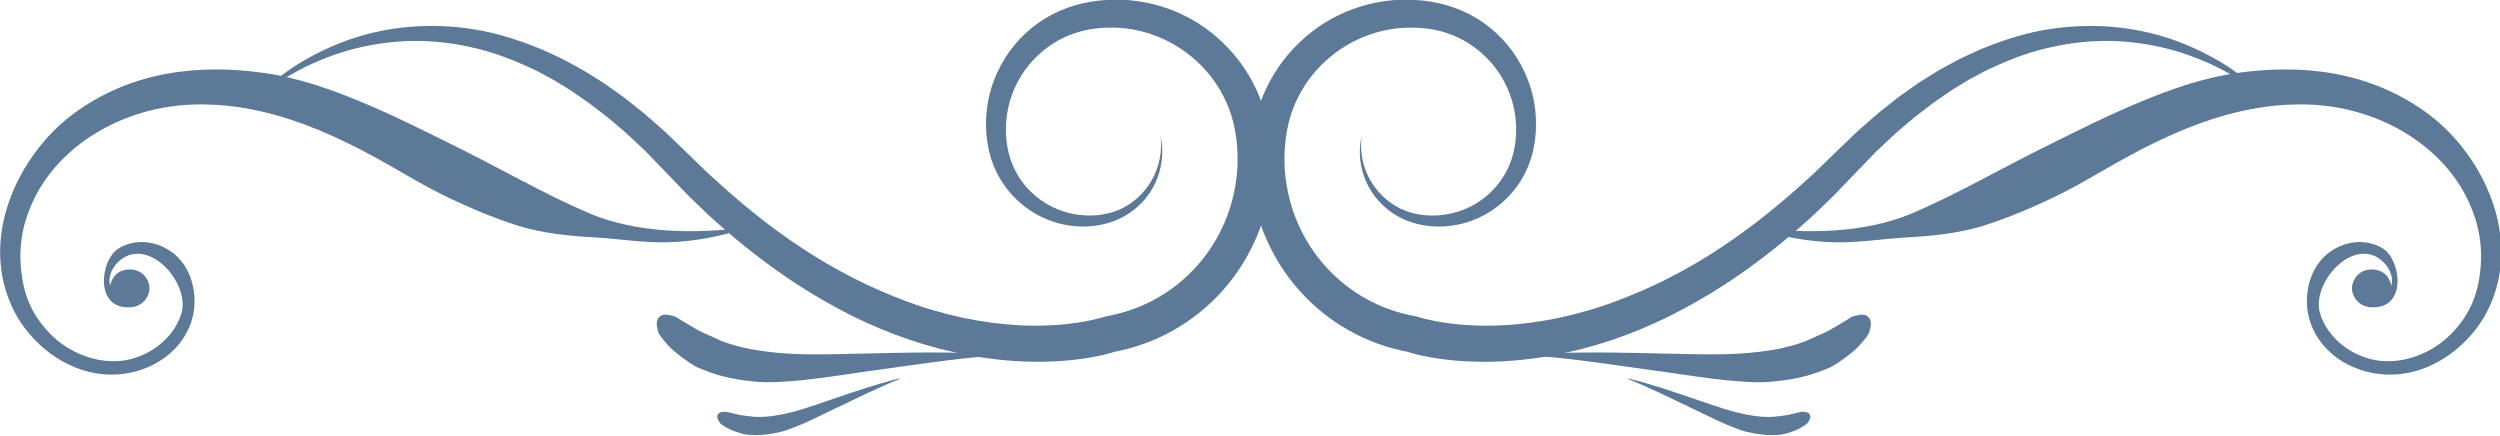 <?xml version="1.0" encoding="UTF-8" standalone="no"?>
<!-- Created with Inkscape (http://www.inkscape.org/) -->

<svg
   xmlns:dc="http://purl.org/dc/elements/1.1/"
   xmlns:cc="http://creativecommons.org/ns#"
   xmlns:rdf="http://www.w3.org/1999/02/22-rdf-syntax-ns#"
   xmlns:svg="http://www.w3.org/2000/svg"
   xmlns="http://www.w3.org/2000/svg"
   xmlns:sodipodi="http://sodipodi.sourceforge.net/DTD/sodipodi-0.dtd"
   xmlns:inkscape="http://www.inkscape.org/namespaces/inkscape"
   width="442"
   height="77"
   id="svg2"
   version="1.1"
   inkscape:version="0.48.4 r9939"
   sodipodi:docname="place-line-6-b.svg">
  <defs
     id="defs4" />
  <sodipodi:namedview
     id="base"
     pagecolor="#ffffff"
     bordercolor="#666666"
     borderopacity="1.0"
     inkscape:pageopacity="0.0"
     inkscape:pageshadow="2"
     inkscape:zoom="0.98994949"
     inkscape:cx="279.08902"
     inkscape:cy="19.32023"
     inkscape:document-units="px"
     inkscape:current-layer="layer1"
     showgrid="false"
     fit-margin-top="0"
     fit-margin-left="0"
     fit-margin-right="0"
     fit-margin-bottom="0"
     inkscape:window-width="1857"
     inkscape:window-height="1056"
     inkscape:window-x="63"
     inkscape:window-y="24"
     inkscape:window-maximized="1" />
  <g
     inkscape:label="Layer 1"
     inkscape:groupmode="layer"
     id="layer1"
     transform="translate(-50.544,-322.877)">
    <g
       id="g3045"
       transform="matrix(1.001,0,0,1.003,-0.026,-1.273)"
       style="fill:#5c7998;fill-opacity:1">
      <path
         d="m 321.111,385.645 c 8.107,-0.555 16.249,-0.287 24.366,-0.119 5.397,0.114 10.835,0.33 16.204,-0.385 -0.24,0.033 -0.479,0.062 -0.719,0.095 0.771,-0.102 1.54,-0.217 2.312,-0.319 -0.247,0.034 -0.492,0.068 -0.74,0.099 2.612,-0.355 5.185,-0.976 7.621,-1.992 -0.235,0.096 -0.472,0.199 -0.709,0.295 0.399,-0.17 0.796,-0.347 1.186,-0.539 0.6,-0.29 1.215,-0.536 1.827,-0.795 -0.235,0.099 -0.47,0.201 -0.706,0.295 1.156,-0.489 2.272,-1.067 3.337,-1.735 0.561,-0.354 1.146,-0.664 1.706,-1.018 0.409,-0.258 0.816,-0.581 1.306,-0.665 0.3,-0.051 0.603,-0.114 0.901,-0.181 0.552,-0.117 1.107,-0.009 1.519,0.404 0.42,0.421 0.504,0.956 0.401,1.519 -0.091,0.501 -0.152,1.076 -0.422,1.515 -0.307,0.507 -0.725,0.974 -1.107,1.431 -0.535,0.639 -1.11,1.201 -1.756,1.73 -0.776,0.639 -1.583,1.246 -2.419,1.804 -0.315,0.207 -0.639,0.407 -0.961,0.603 -0.539,0.321 -1.165,0.525 -1.742,0.761 -3.079,1.255 -6.409,1.819 -9.71,2.065 -1.566,0.115 -3.178,0.014 -4.741,-0.083 -1.615,-0.101 -3.223,-0.269 -4.826,-0.465 -1.755,-0.216 -3.506,-0.463 -5.255,-0.721 -0.792,-0.117 -1.589,-0.235 -2.382,-0.345 -0.38,-0.055 -0.76,-0.109 -1.139,-0.165 -0.191,-0.025 -0.379,-0.052 -0.571,-0.079 -0.03,-0.005 -0.06,-0.009 -0.094,-0.014 0.344,0.046 0.271,0.035 -0.219,-0.03 -0.166,-0.022 -0.333,-0.045 -0.497,-0.065 -7.33,-0.995 -14.574,-2.174 -21.971,-2.689 -0.138,-0.009 -0.138,-0.203 0,-0.212 l 0,0"
         style="fill:#5c7998;fill-opacity:1;fill-rule:nonzero;stroke:none"
         id="path674"
         inkscape:connector-curvature="0" />
      <path
         d="m 338.155,389.906 c 4.312,1.045 8.51,2.527 12.709,3.951 2.792,0.949 5.588,1.957 8.5,2.47 -0.129,-0.022 -0.259,-0.045 -0.389,-0.067 0.42,0.074 0.838,0.141 1.256,0.213 -0.134,-0.022 -0.268,-0.047 -0.403,-0.07 1.419,0.246 2.862,0.344 4.298,0.219 -0.138,0.009 -0.278,0.025 -0.417,0.035 0.236,-0.02 0.472,-0.049 0.706,-0.083 0.36,-0.053 0.723,-0.082 1.084,-0.114 -0.14,0.012 -0.279,0.027 -0.417,0.038 0.684,-0.066 1.36,-0.183 2.026,-0.355 0.349,-0.09 0.706,-0.156 1.055,-0.248 0.255,-0.065 0.52,-0.168 0.79,-0.131 0.164,0.022 0.333,0.04 0.5,0.055 0.305,0.031 0.578,0.179 0.724,0.46 0.147,0.289 0.105,0.581 -0.041,0.86 -0.13,0.243 -0.256,0.53 -0.469,0.716 -0.245,0.214 -0.54,0.389 -0.814,0.564 -0.384,0.244 -0.776,0.441 -1.201,0.611 -0.506,0.204 -1.028,0.389 -1.556,0.541 -0.199,0.058 -0.399,0.105 -0.599,0.154 -0.333,0.079 -0.694,0.083 -1.032,0.111 -1.811,0.146 -3.636,-0.109 -5.397,-0.525 -0.835,-0.198 -1.656,-0.517 -2.455,-0.825 -0.824,-0.319 -1.635,-0.67 -2.438,-1.035 -0.879,-0.404 -1.749,-0.82 -2.618,-1.241 -0.394,-0.192 -0.789,-0.385 -1.185,-0.572 -0.189,-0.093 -0.378,-0.183 -0.565,-0.275 -0.096,-0.045 -0.189,-0.088 -0.285,-0.135 -0.014,-0.006 -0.03,-0.014 -0.045,-0.025 0.17,0.084 0.135,0.064 -0.11,-0.049 -0.083,-0.038 -0.166,-0.08 -0.247,-0.116 -3.654,-1.729 -7.232,-3.534 -10.999,-5.02 -0.071,-0.028 -0.039,-0.13 0.035,-0.111 l 0,0"
         style="fill:#5c7998;fill-opacity:1;fill-rule:nonzero;stroke:none"
         id="path676"
         inkscape:connector-curvature="0" />
      <path
         d="m 226.361,385.645 c -8.105,-0.555 -16.247,-0.287 -24.366,-0.119 -5.397,0.114 -10.834,0.33 -16.203,-0.385 0.24,0.033 0.479,0.062 0.719,0.095 -0.772,-0.102 -1.541,-0.217 -2.312,-0.319 0.246,0.034 0.492,0.068 0.74,0.099 -2.614,-0.355 -5.185,-0.976 -7.621,-1.992 0.235,0.096 0.472,0.199 0.71,0.295 -0.401,-0.17 -0.797,-0.347 -1.189,-0.539 -0.599,-0.29 -1.214,-0.536 -1.827,-0.795 0.236,0.099 0.471,0.201 0.706,0.295 -1.156,-0.489 -2.271,-1.067 -3.337,-1.735 -0.561,-0.354 -1.146,-0.664 -1.706,-1.018 -0.407,-0.258 -0.816,-0.581 -1.305,-0.665 -0.3,-0.051 -0.604,-0.114 -0.902,-0.181 -0.551,-0.117 -1.107,-0.009 -1.518,0.404 -0.421,0.421 -0.504,0.956 -0.401,1.519 0.091,0.501 0.152,1.076 0.421,1.515 0.307,0.507 0.726,0.974 1.107,1.431 0.535,0.639 1.111,1.201 1.758,1.73 0.776,0.639 1.583,1.246 2.419,1.804 0.315,0.207 0.639,0.407 0.96,0.603 0.539,0.321 1.165,0.525 1.744,0.761 3.078,1.255 6.407,1.819 9.709,2.065 1.567,0.115 3.179,0.014 4.742,-0.083 1.614,-0.101 3.223,-0.269 4.826,-0.465 1.756,-0.216 3.506,-0.463 5.255,-0.721 0.792,-0.117 1.587,-0.235 2.382,-0.345 0.379,-0.055 0.759,-0.109 1.137,-0.165 0.194,-0.025 0.38,-0.052 0.571,-0.079 0.031,-0.005 0.062,-0.009 0.095,-0.014 -0.344,0.046 -0.273,0.035 0.217,-0.03 0.168,-0.022 0.333,-0.045 0.496,-0.065 7.332,-0.995 14.575,-2.174 21.973,-2.689 0.138,-0.009 0.138,-0.203 0,-0.212 l 0,0"
         style="fill:#5c7998;fill-opacity:1;fill-rule:nonzero;stroke:none"
         id="path678"
         inkscape:connector-curvature="0" />
      <path
         d="m 209.318,389.906 c -4.312,1.045 -8.509,2.527 -12.71,3.951 -2.791,0.949 -5.588,1.957 -8.5,2.47 0.13,-0.022 0.26,-0.045 0.39,-0.067 -0.42,0.074 -0.838,0.141 -1.258,0.213 0.135,-0.022 0.269,-0.047 0.403,-0.07 -1.42,0.246 -2.861,0.344 -4.298,0.219 0.139,0.009 0.279,0.025 0.417,0.035 -0.236,-0.02 -0.472,-0.049 -0.708,-0.083 -0.359,-0.053 -0.72,-0.082 -1.083,-0.114 0.14,0.012 0.279,0.027 0.417,0.038 -0.684,-0.066 -1.36,-0.183 -2.024,-0.355 -0.351,-0.09 -0.708,-0.156 -1.058,-0.248 -0.254,-0.065 -0.52,-0.168 -0.789,-0.131 -0.165,0.022 -0.333,0.04 -0.5,0.055 -0.305,0.031 -0.578,0.179 -0.724,0.46 -0.15,0.289 -0.106,0.581 0.041,0.86 0.13,0.243 0.256,0.53 0.469,0.716 0.245,0.214 0.54,0.389 0.812,0.564 0.384,0.244 0.776,0.441 1.201,0.611 0.509,0.204 1.029,0.389 1.558,0.541 0.196,0.058 0.399,0.105 0.599,0.154 0.333,0.079 0.693,0.083 1.031,0.111 1.811,0.146 3.639,-0.109 5.397,-0.525 0.836,-0.198 1.656,-0.517 2.456,-0.825 0.824,-0.319 1.635,-0.67 2.436,-1.035 0.879,-0.404 1.75,-0.82 2.618,-1.241 0.395,-0.192 0.789,-0.385 1.185,-0.572 0.189,-0.093 0.378,-0.183 0.565,-0.275 0.096,-0.045 0.19,-0.088 0.285,-0.135 0.015,-0.006 0.03,-0.014 0.046,-0.025 -0.171,0.084 -0.135,0.064 0.11,-0.049 0.081,-0.038 0.164,-0.08 0.246,-0.116 3.655,-1.729 7.232,-3.534 11,-5.02 0.07,-0.028 0.037,-0.13 -0.035,-0.111 l 0,0"
         style="fill:#5c7998;fill-opacity:1;fill-rule:nonzero;stroke:none"
         id="path680"
         inkscape:connector-curvature="0" />
      <path
         d="m 452.042,341.967 c -2.46,-2.621 -5.496,-4.586 -8.611,-6.27 -3.129,-1.675 -6.445,-2.967 -9.842,-3.87 -3.408,-0.871 -6.891,-1.375 -10.376,-1.425 -3.485,-0.058 -6.959,0.321 -10.34,1.08 -3.393,0.721 -6.676,1.897 -9.832,3.326 -1.597,0.676 -3.11,1.542 -4.645,2.348 -1.476,0.922 -3.004,1.748 -4.414,2.779 l -2.145,1.486 -2.076,1.593 c -1.41,1.021 -2.694,2.221 -4.037,3.333 -1.315,1.15 -2.561,2.385 -3.845,3.57 l -3.696,3.817 -3.739,3.879 c -1.327,1.274 -2.643,2.578 -3.99,3.831 -2.725,2.442 -5.514,4.826 -8.449,7.043 -1.462,1.113 -2.938,2.211 -4.471,3.237 -1.499,1.07 -3.072,2.035 -4.635,3.019 -3.163,1.906 -6.404,3.712 -9.794,5.239 -6.749,3.104 -13.974,5.294 -21.416,6.334 -3.721,0.511 -7.495,0.748 -11.284,0.593 -1.894,-0.062 -3.79,-0.231 -5.689,-0.501 -0.95,-0.131 -1.9,-0.301 -2.854,-0.497 -0.988,-0.219 -1.839,-0.416 -2.995,-0.794 l 0.495,0.129 c -3.694,-0.7 -7.303,-1.956 -10.58,-3.819 -3.291,-1.835 -6.261,-4.231 -8.761,-7.04 -2.516,-2.794 -4.535,-6.024 -6.005,-9.476 -1.49,-3.451 -2.333,-7.17 -2.578,-10.911 -0.199,-3.768 0.128,-7.471 1.181,-11.159 1.069,-3.674 2.917,-7.1 5.372,-10.006 2.454,-2.899 5.487,-5.308 8.895,-6.955 3.397,-1.664 7.139,-2.594 10.896,-2.74 3.749,-0.116 7.516,0.41 11.064,1.979 3.502,1.52 6.545,4.01 8.77,7.053 2.217,3.051 3.651,6.651 4.067,10.364 0.394,3.715 -0.026,7.482 -1.684,10.926 -1.649,3.38 -4.404,6.152 -7.69,7.809 -3.276,1.676 -7.082,2.246 -10.629,1.561 -1.75,-0.333 -3.513,-0.991 -5.018,-1.981 -1.509,-0.984 -2.808,-2.261 -3.789,-3.739 -1.975,-2.953 -2.634,-6.662 -1.851,-9.998 -0.468,3.399 0.545,6.883 2.625,9.436 1.026,1.285 2.294,2.36 3.715,3.131 1.42,0.779 2.953,1.224 4.574,1.411 3.215,0.346 6.479,-0.366 9.193,-1.981 2.721,-1.6 4.861,-4.088 6.03,-6.936 1.155,-2.797 1.409,-6.104 0.905,-9.135 -0.5,-3.062 -1.837,-5.952 -3.757,-8.332 -1.944,-2.361 -4.446,-4.242 -7.255,-5.349 -2.752,-1.117 -5.942,-1.465 -8.995,-1.251 -6.144,0.431 -11.946,3.58 -15.744,8.299 -1.903,2.355 -3.306,5.106 -4.081,8.011 -0.77,2.901 -0.994,6.104 -0.757,9.145 0.289,3.066 1.016,6.091 2.244,8.911 1.226,2.817 2.895,5.451 4.971,7.718 2.059,2.279 4.492,4.213 7.181,5.685 2.675,1.498 5.612,2.491 8.629,3.046 l 0.206,0.039 0.289,0.091 c 0.55,0.176 1.446,0.395 2.21,0.56 0.801,0.168 1.616,0.321 2.442,0.441 1.651,0.247 3.329,0.411 5.02,0.477 3.379,0.165 6.794,-0.025 10.179,-0.464 3.386,-0.448 6.746,-1.169 10.049,-2.123 3.31,-0.93 6.531,-2.186 9.705,-3.555 3.184,-1.35 6.256,-2.979 9.271,-4.709 1.491,-0.897 2.996,-1.774 4.436,-2.76 1.472,-0.935 2.895,-1.951 4.309,-2.98 2.837,-2.045 5.553,-4.269 8.217,-6.556 l 3.9,-3.484 3.862,-3.734 3.929,-3.777 c 1.393,-1.201 2.741,-2.445 4.169,-3.606 1.458,-1.126 2.848,-2.328 4.38,-3.362 l 2.256,-1.597 2.351,-1.466 c 1.542,-1.011 3.219,-1.823 4.831,-2.717 1.68,-0.784 3.331,-1.617 5.075,-2.263 3.444,-1.355 7.013,-2.445 10.681,-3.025 7.321,-1.185 14.91,-0.626 21.843,1.751 3.456,1.208 6.763,2.792 9.819,4.75 3.013,2 5.897,4.275 8.113,7.116"
         style="fill:#5c7998;fill-opacity:1;fill-rule:nonzero;stroke:none"
         id="path682"
         inkscape:connector-curvature="0" />
      <path
         d="m 94.455,341.967 c 2.216,-2.841 5.098,-5.116 8.111,-7.116 3.057,-1.958 6.363,-3.544 9.819,-4.75 6.933,-2.377 14.521,-2.936 21.843,-1.751 3.668,0.58 7.237,1.671 10.681,3.027 1.743,0.644 3.393,1.479 5.074,2.261 1.611,0.895 3.288,1.706 4.829,2.719 l 2.352,1.465 2.256,1.597 c 1.532,1.035 2.922,2.237 4.381,3.362 1.426,1.161 2.775,2.405 4.169,3.606 l 3.926,3.777 3.865,3.734 3.9,3.484 c 2.664,2.286 5.379,4.511 8.216,6.558 1.415,1.029 2.836,2.044 4.309,2.978 1.441,0.986 2.946,1.863 4.436,2.76 3.018,1.73 6.089,3.359 9.273,4.709 3.172,1.369 6.394,2.625 9.704,3.555 3.303,0.954 6.662,1.675 10.049,2.121 3.385,0.44 6.8,0.63 10.179,0.465 1.69,-0.066 3.37,-0.23 5.02,-0.477 0.826,-0.12 1.641,-0.274 2.442,-0.441 0.764,-0.165 1.66,-0.384 2.21,-0.56 l 0.289,-0.091 0.206,-0.039 c 3.016,-0.555 5.954,-1.549 8.63,-3.045 2.688,-1.471 5.122,-3.405 7.181,-5.685 2.075,-2.268 3.745,-4.9 4.971,-7.719 1.228,-2.82 1.955,-5.844 2.243,-8.91 0.236,-3.041 0.014,-6.245 -0.756,-9.146 -0.775,-2.905 -2.179,-5.656 -4.081,-8.011 -3.799,-4.719 -9.601,-7.867 -15.745,-8.299 -3.053,-0.214 -6.242,0.134 -8.995,1.251 -2.81,1.107 -5.312,2.987 -7.256,5.349 -1.92,2.382 -3.256,5.27 -3.756,8.332 -0.504,3.034 -0.25,6.338 0.905,9.136 1.17,2.848 3.31,5.335 6.032,6.935 2.712,1.615 5.978,2.328 9.193,1.981 1.621,-0.188 3.154,-0.631 4.574,-1.411 1.421,-0.77 2.689,-1.846 3.715,-3.131 2.081,-2.554 3.092,-6.037 2.625,-9.436 0.782,3.335 0.125,7.045 -1.851,9.998 -0.981,1.478 -2.28,2.755 -3.789,3.739 -1.506,0.99 -3.266,1.649 -5.018,1.981 -3.547,0.685 -7.354,0.115 -10.63,-1.561 -3.286,-1.656 -6.04,-4.428 -7.69,-7.808 -1.66,-3.444 -2.08,-7.213 -1.686,-10.928 0.416,-3.712 1.85,-7.312 4.069,-10.363 2.225,-3.044 5.266,-5.534 8.77,-7.054 3.546,-1.567 7.315,-2.095 11.064,-1.979 3.757,0.146 7.499,1.075 10.896,2.74 3.408,1.647 6.441,4.056 8.895,6.955 2.455,2.908 4.304,6.332 5.372,10.006 1.055,3.688 1.381,7.393 1.183,11.159 -0.246,3.741 -1.087,7.46 -2.578,10.912 -1.471,3.454 -3.489,6.681 -6.006,9.477 -2.5,2.808 -5.469,5.204 -8.761,7.037 -3.277,1.863 -6.886,3.119 -10.58,3.819 l 0.494,-0.129 c -1.155,0.378 -2.006,0.575 -2.994,0.794 -0.954,0.196 -1.904,0.366 -2.854,0.497 -1.897,0.27 -3.795,0.439 -5.689,0.501 -3.789,0.155 -7.564,-0.081 -11.285,-0.593 -7.44,-1.041 -14.668,-3.231 -21.415,-6.334 -3.39,-1.526 -6.63,-3.333 -9.793,-5.236 -1.562,-0.985 -3.136,-1.951 -4.636,-3.021 -1.532,-1.026 -3.009,-2.125 -4.471,-3.237 -2.935,-2.215 -5.724,-4.6 -8.449,-7.041 -1.347,-1.252 -2.661,-2.556 -3.99,-3.831 l -3.74,-3.879 -3.695,-3.817 c -1.284,-1.185 -2.53,-2.421 -3.845,-3.57 -1.343,-1.111 -2.627,-2.312 -4.037,-3.333 l -2.076,-1.593 -2.144,-1.486 c -1.41,-1.031 -2.937,-1.856 -4.414,-2.78 -1.534,-0.804 -3.047,-1.67 -4.644,-2.348 -3.157,-1.427 -6.44,-2.605 -9.832,-3.326 -3.382,-0.759 -6.856,-1.137 -10.341,-1.08 -3.484,0.05 -6.968,0.554 -10.376,1.424 -3.397,0.904 -6.712,2.196 -9.842,3.87 -3.114,1.684 -6.15,3.65 -8.611,6.271"
         style="fill:#5c7998;fill-opacity:1;fill-rule:nonzero;stroke:none"
         id="path684"
         inkscape:connector-curvature="0" />
      <path
         d="m 445.843,336.016 c -6.312,0.887 -11.936,2.906 -17.171,5.077 -5.695,2.351 -10.918,4.982 -15.916,7.449 -8.518,4.165 -16.413,8.799 -24.587,12.277 -8.359,3.51 -18.782,3.625 -27.644,2.428 -0.071,-0.01 -0.1,0.107 -0.028,0.13 4.425,1.431 8.914,2.345 13.554,2.498 4.52,0.16 8.89,-0.6 13.384,-0.855 4.457,-0.249 9.065,-0.71 13.429,-2.055 4.509,-1.436 9.059,-3.357 13.711,-5.654 4.984,-2.481 9.85,-5.739 16.275,-8.864 6.289,-3.064 13.544,-5.86 21.62,-6.657 2.737,-0.249 5.58,-0.305 8.446,0.006 0.371,0.024 0.733,0.115 1.113,0.136 0.393,0.061 1.115,0.188 1.387,0.216 1.85,0.315 3.692,0.825 5.514,1.442 6.57,2.295 12.591,6.611 16.24,12.564 0.696,1.143 1.305,2.353 1.819,3.586 0.203,0.495 0.388,0.994 0.561,1.488 0.049,0.259 0.126,0.409 0.181,0.545 0.014,0.096 0.054,0.204 0.102,0.331 0.744,2.495 1.039,5.175 0.849,7.8 -0.351,4.761 -1.665,8.52 -5.325,12.232 -3.044,3.066 -8.091,5.369 -13.145,4.548 -4.423,-0.728 -8.672,-4.008 -9.943,-8.34 -1.476,-5.351 5.816,-13.45 10.852,-9.299 1.2,1.004 2.241,2.704 1.751,4.548 -0.005,-0.236 -0.074,-0.463 -0.159,-0.674 -0.706,-1.849 -2.151,-2.289 -3.507,-2.24 -2.14,0.071 -3.52,2.047 -3.234,3.803 0.249,1.375 1.25,2.305 2.252,2.656 0.056,-0.039 0.121,0.031 0.164,0.066 0.031,0.026 0.116,-0.029 0.134,0.026 0.295,0.014 0.56,0.154 0.835,0.106 6.341,0.379 5.305,-8.385 1.999,-10.385 -3.491,-2.116 -7.894,-0.989 -10.439,1.575 -3.205,3.256 -3.64,8.594 -2.034,12.252 2.607,6.141 9.331,8.885 15.16,8.379 6.929,-0.574 12.915,-5.561 15.748,-11.037 6.58,-12.83 -0.748,-27.576 -10.156,-34.68 -10.645,-8.016 -23.049,-8.922 -33.792,-7.425"
         style="fill:#5c7998;fill-opacity:1;fill-rule:nonzero;stroke:none"
         id="path686"
         inkscape:connector-curvature="0" />
      <path
         d="m 97.013,336.016 c 6.314,0.887 11.938,2.906 17.172,5.077 5.695,2.351 10.918,4.982 15.917,7.449 8.518,4.165 16.411,8.799 24.587,12.277 8.359,3.51 18.783,3.625 27.643,2.428 0.071,-0.01 0.101,0.107 0.028,0.13 -4.423,1.431 -8.912,2.345 -13.553,2.498 -4.52,0.16 -8.891,-0.6 -13.384,-0.855 -4.459,-0.249 -9.066,-0.71 -13.428,-2.055 -4.509,-1.436 -9.06,-3.357 -13.711,-5.654 -4.985,-2.481 -9.851,-5.739 -16.276,-8.864 -6.287,-3.064 -13.543,-5.86 -21.619,-6.657 -2.739,-0.249 -5.58,-0.305 -8.447,0.006 -0.372,0.024 -0.731,0.115 -1.112,0.136 -0.393,0.061 -1.115,0.188 -1.388,0.216 -1.848,0.315 -3.693,0.825 -5.514,1.442 -6.569,2.295 -12.592,6.611 -16.239,12.564 -0.696,1.143 -1.307,2.353 -1.818,3.586 -0.204,0.495 -0.388,0.994 -0.562,1.488 -0.048,0.259 -0.126,0.409 -0.18,0.545 -0.014,0.096 -0.054,0.204 -0.103,0.331 -0.744,2.495 -1.038,5.175 -0.85,7.8 0.352,4.761 1.666,8.52 5.325,12.232 3.044,3.066 8.091,5.369 13.145,4.548 4.423,-0.728 8.673,-4.008 9.943,-8.34 1.475,-5.351 -5.817,-13.45 -10.854,-9.299 -1.199,1.004 -2.24,2.704 -1.75,4.548 0.006,-0.236 0.073,-0.463 0.158,-0.674 0.707,-1.849 2.151,-2.289 3.508,-2.24 2.139,0.071 3.521,2.047 3.234,3.803 -0.251,1.375 -1.251,2.305 -2.252,2.656 -0.056,-0.039 -0.122,0.031 -0.164,0.066 -0.031,0.026 -0.117,-0.029 -0.134,0.026 -0.294,0.014 -0.561,0.154 -0.836,0.106 -6.341,0.379 -5.306,-8.385 -2,-10.385 3.492,-2.116 7.894,-0.989 10.439,1.575 3.205,3.256 3.64,8.594 2.035,12.252 -2.608,6.141 -9.332,8.885 -15.161,8.379 -6.929,-0.574 -12.915,-5.561 -15.749,-11.037 -6.58,-12.83 0.749,-27.576 10.157,-34.68 10.645,-8.016 23.048,-8.922 33.791,-7.425"
         style="fill:#5c7998;fill-opacity:1;fill-rule:nonzero;stroke:none"
         id="path688"
         inkscape:connector-curvature="0" />
    </g>
  </g>
</svg>
